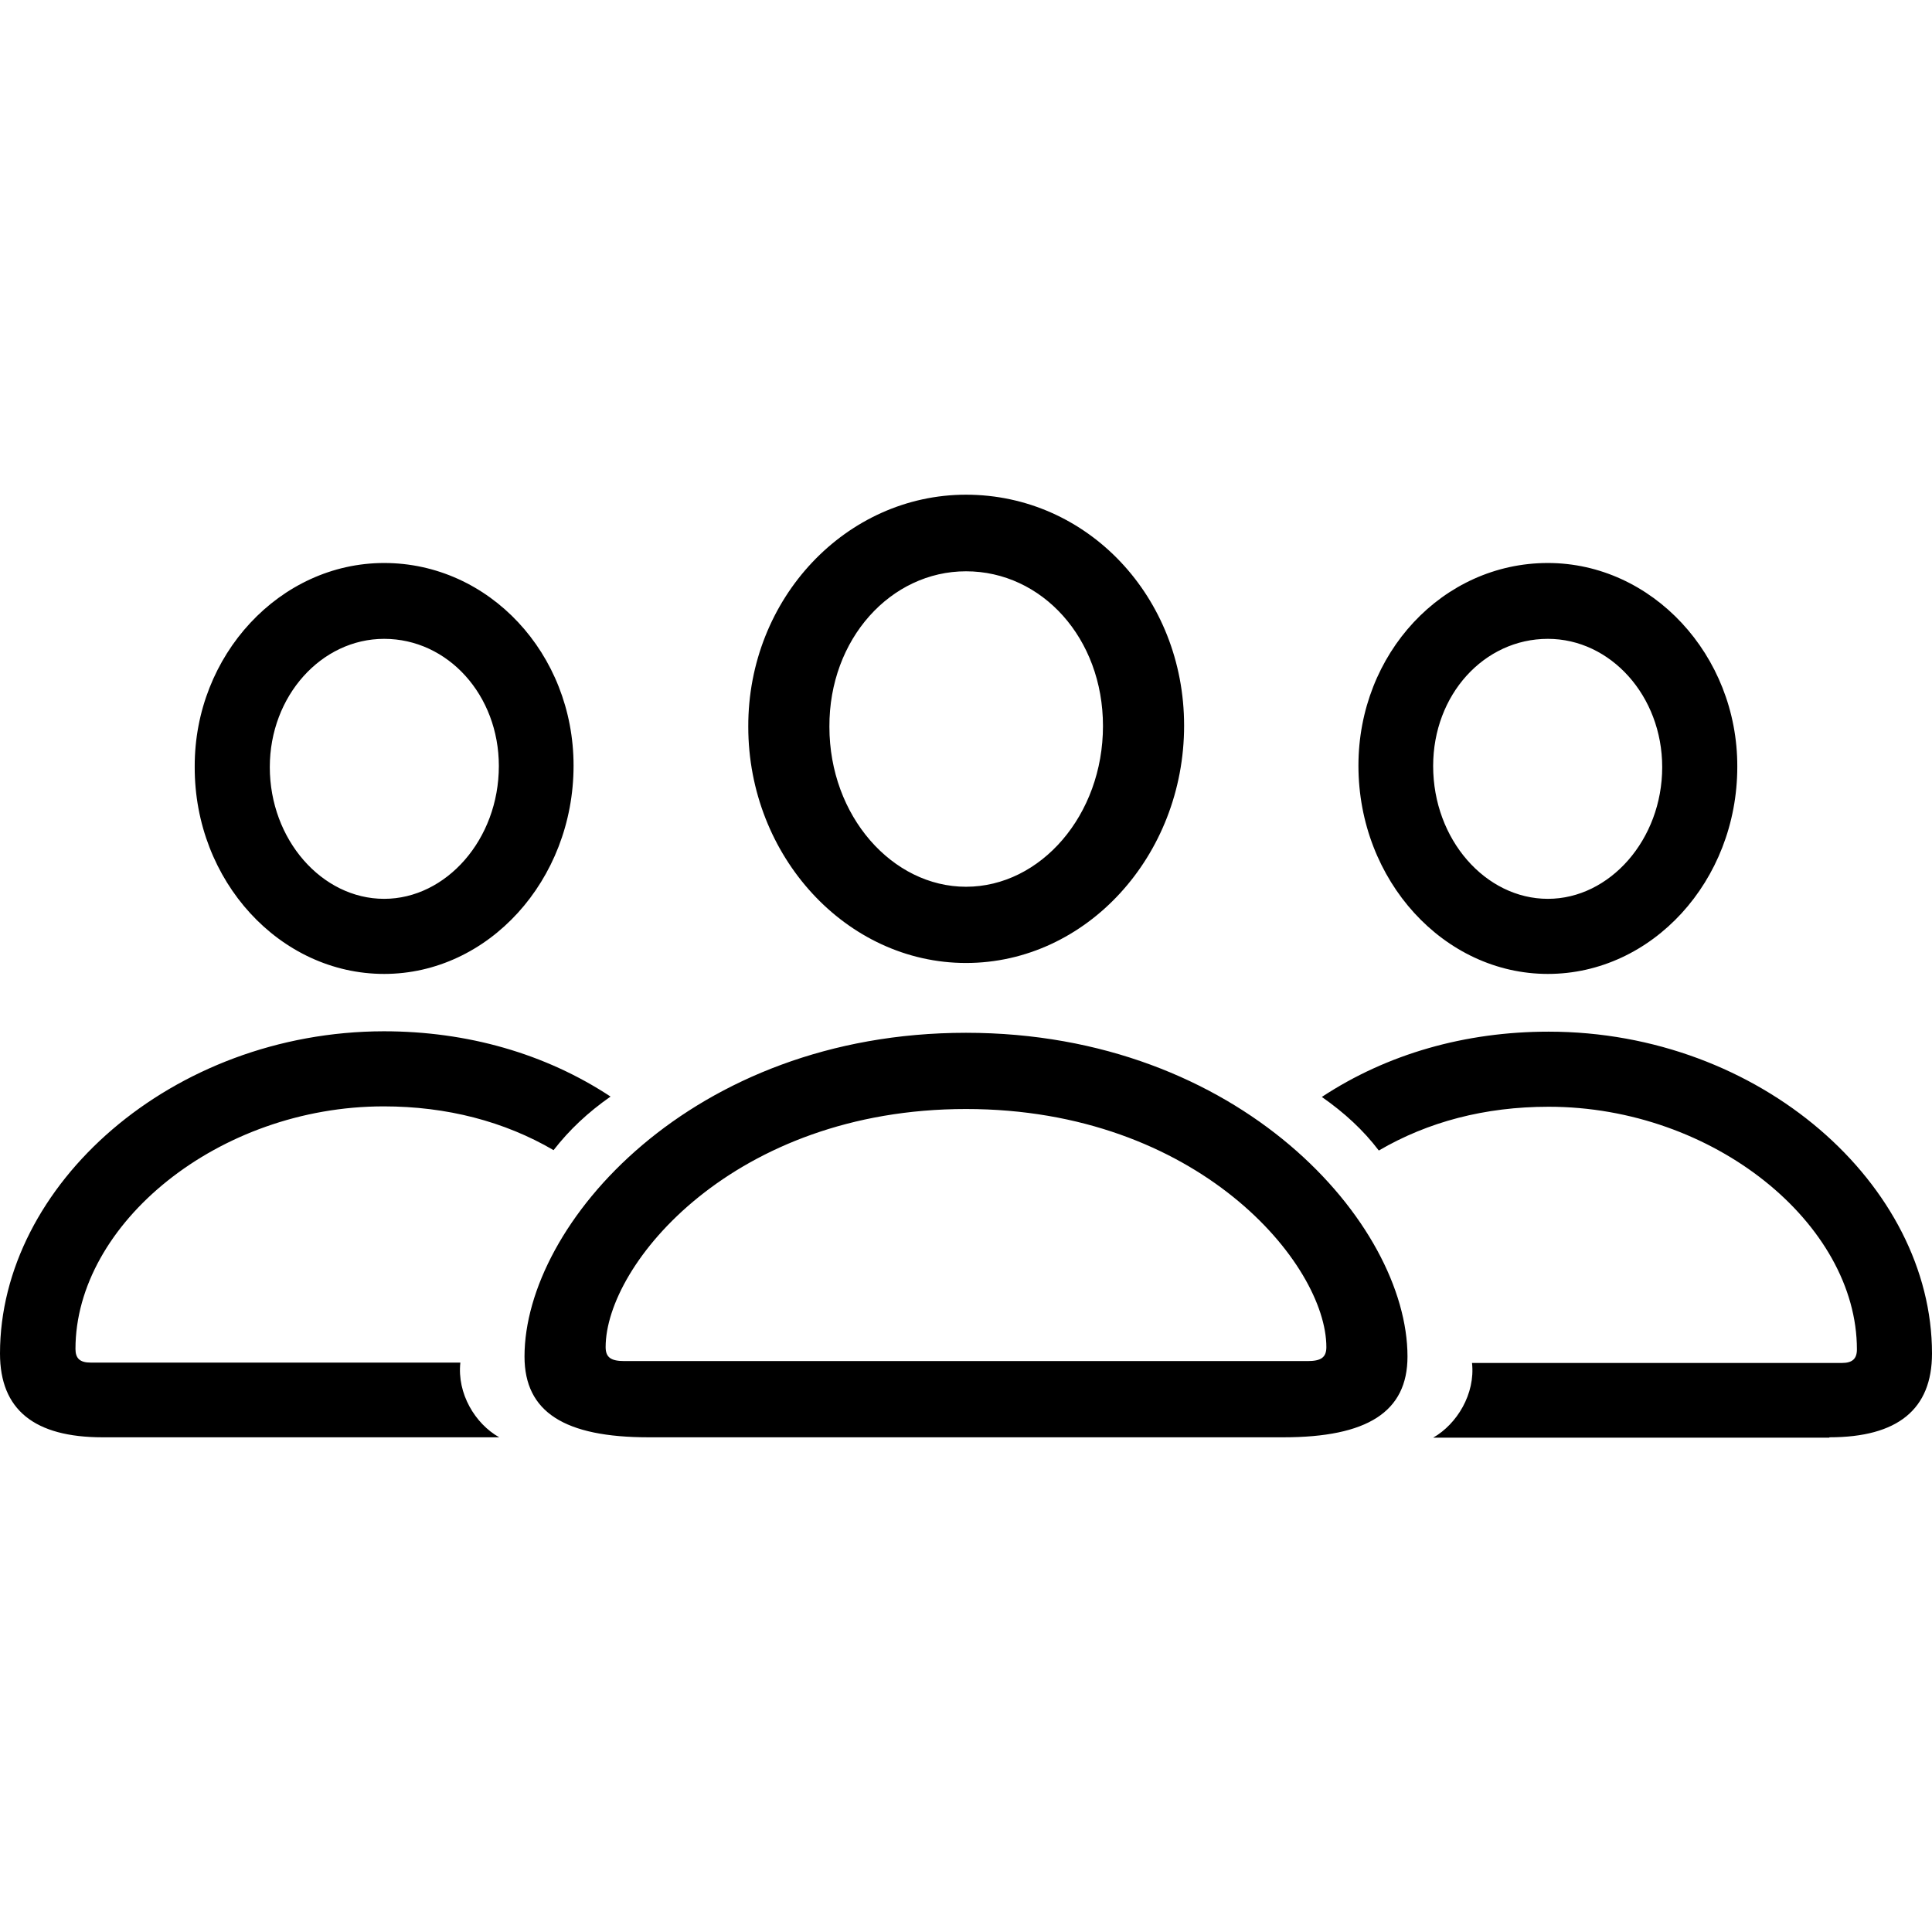 <?xml version="1.0" ?><!-- Generator: Adobe Illustrator 25.0.0, SVG Export Plug-In . SVG Version: 6.00 Build 0)  --><svg xmlns="http://www.w3.org/2000/svg" xmlns:xlink="http://www.w3.org/1999/xlink" version="1.1" id="Layer_1" x="0px" y="0px" viewBox="0 0 512 512" style="enable-background:new 0 0 512 512;" xml:space="preserve">
<path d="M256,255.2c31.9,0,57.8-28.4,57.8-62.9c0-34.1-25.6-61.2-57.8-61.2c-31.7,0-57.8,27.4-57.7,61.5  C198.3,226.9,224.3,255.2,256,255.2z M101.8,258.1c27.6,0,50.2-24.8,50.2-55.2c0-29.7-22.4-53.7-50.2-53.7  c-27.6,0-50.3,24.4-50.2,54C51.5,233.5,74.2,258.1,101.8,258.1z M410.2,258.1c27.6,0,50.2-24.6,50.2-54.9c0.1-29.6-22.6-54-50.2-54  c-27.9,0-50.2,24-50.2,53.7C360,233.4,382.7,258.1,410.2,258.1z M256,235c-19.5,0-36.2-18.7-36.2-42.4  c-0.1-23.3,16.3-41.2,36.2-41.2c20.1,0,36.3,17.7,36.3,41C292.3,216,275.8,235,256,235z M101.8,238.2c-16.5,0-30.3-15.7-30.3-34.9  c0-18.9,13.7-34,30.3-34c16.9,0,30.4,14.9,30.4,33.7C132.2,222.5,118.2,238.2,101.8,238.2z M410.2,238.2  c-16.5,0-30.4-15.7-30.4-35.2c0-18.9,13.5-33.7,30.4-33.7c16.6,0,30.3,15.1,30.3,34C440.5,222.5,426.6,238.2,410.2,238.2z   M27.2,380.9h105.1c-6.4-3.6-11.2-11.6-10.3-19.8H24c-2.8,0-4-1.1-4-3.6c0-33.2,37.9-64.3,81.7-64.3c16.7,0,32,4,45,11.6  c4.2-5.4,9.1-10,15.1-14.2c-17.3-11.4-38-17.3-60.1-17.3C45.5,273.4,0,314.1,0,358.7C0,373.6,9.1,380.9,27.2,380.9z M484.8,380.9  c18.1,0,27.2-7.4,27.2-22.2c0-44.6-45.5-85.3-101.6-85.3c-22.1,0-42.8,5.9-60.1,17.3c6,4.2,11,8.8,15.1,14.2  c13-7.6,28.1-11.6,45-11.6c43.8,0,81.7,31.1,81.7,64.3c0,2.5-1.2,3.6-4,3.6h-98c0.9,8.2-4,16.2-10.3,19.8H484.8z M171.9,380.9h168.2  c22.2,0,32.9-6.7,32.9-21.4c0-35.1-44.3-85.8-117-85.8c-72.7,0-117,50.7-117,85.8C139,374.2,149.6,380.9,171.9,380.9z M165.5,360.7  c-3.5,0-5-0.9-5-3.7c0-22,34-63.1,95.5-63.1c61.5,0,95.5,41.1,95.5,63.1c0,2.8-1.5,3.7-5,3.7H165.5z"/>
</svg>